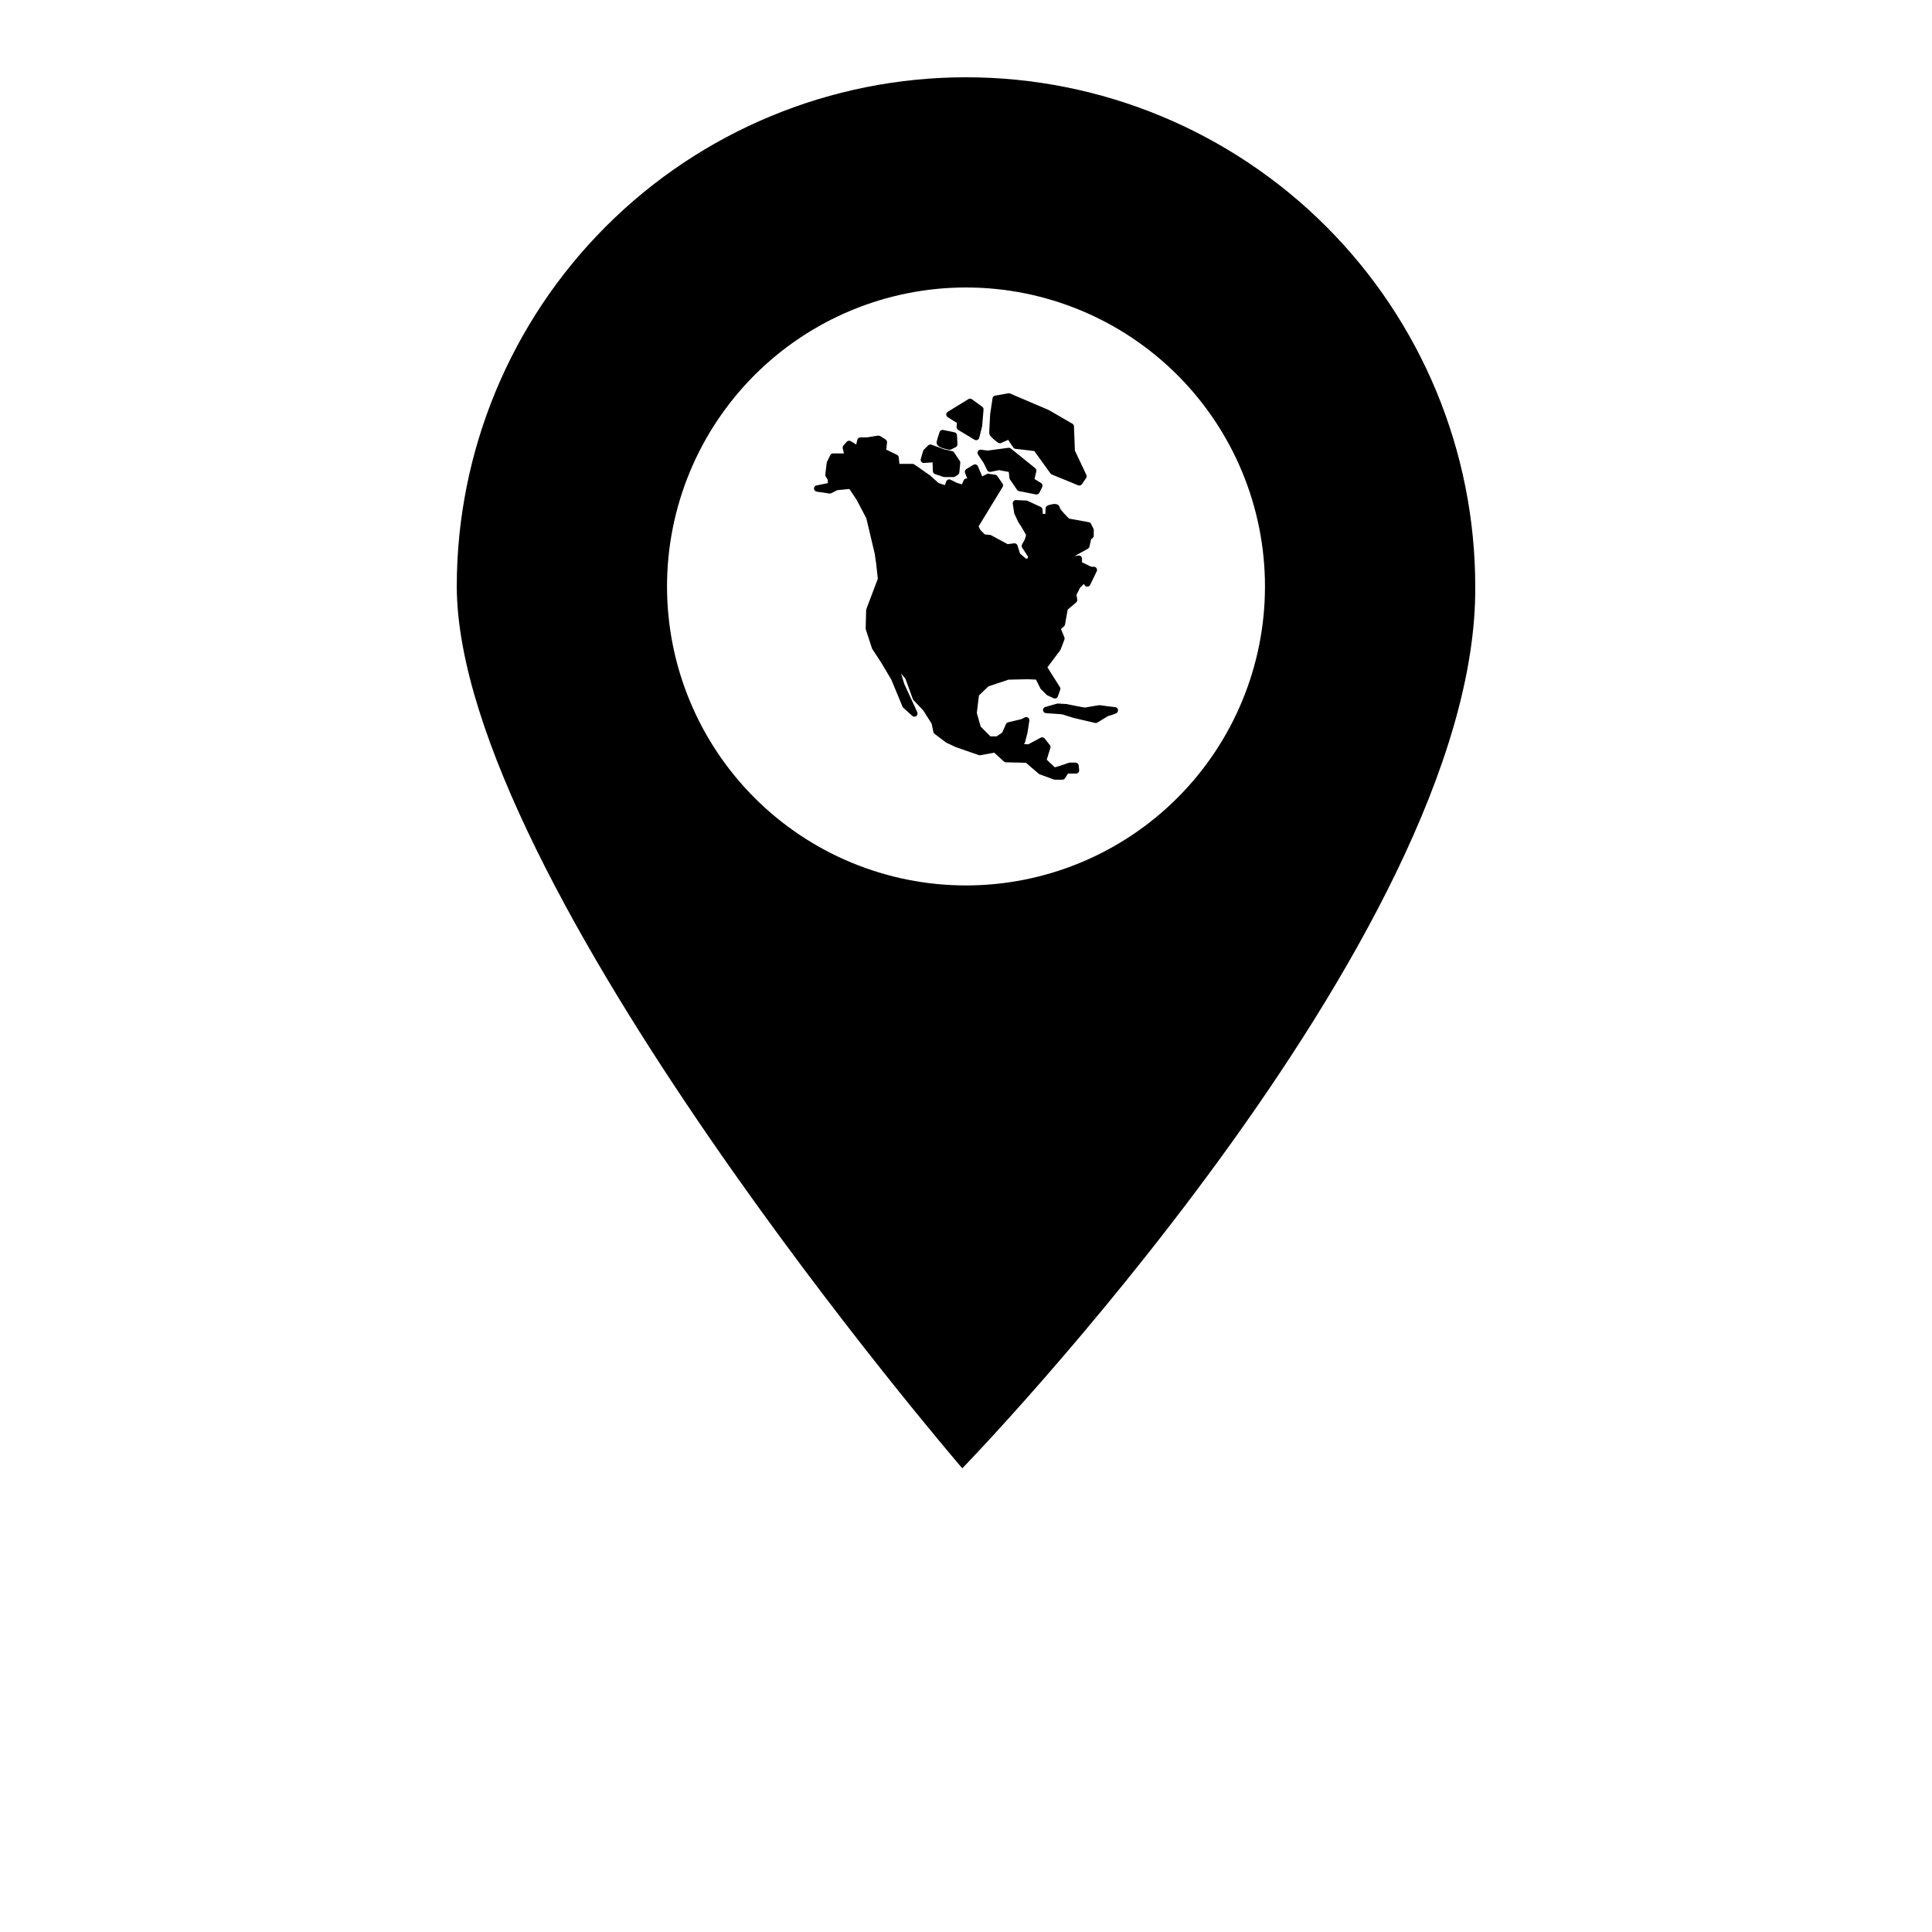 <?xml version="1.0" encoding="UTF-8"?>
<svg width="700pt" height="700pt" version="1.1" viewBox="0 0 700 700" xmlns="http://www.w3.org/2000/svg"
  xmlns:xlink="http://www.w3.org/1999/xlink">
  <g>
    <path
      d="m350 28c-48.934 0-95.867 19.43-130.46 54.031-34.602 34.602-54.043 81.543-54.043 130.47 0.281 107.12 183.16 319.5 183.16 319.5s186.84-192.37 185.85-319.5c0-48.934-19.441-95.875-54.043-130.47-34.605-34.602-81.531-54.031-130.46-54.031zm0 76.156v0.004c28.73 0 56.281 11.414 76.598 31.727 20.312 20.316 31.727 47.867 31.727 76.598 0 28.727-11.414 56.281-31.727 76.598-20.316 20.312-47.867 31.727-76.598 31.727s-56.281-11.414-76.598-31.727c-20.312-20.316-31.727-47.871-31.727-76.598 0-28.73 11.414-56.285 31.727-76.598 20.316-20.316 47.867-31.727 76.598-31.73z" />
    <path
      d="m318.33 157.8c-0.051 0.004-0.098 0.008-0.145 0.016l-4.164 0.664h-2.293v0.004c-0.531 0-0.992 0.363-1.113 0.883l-0.402 1.73c-0.078-0.094-0.176-0.176-0.281-0.238l-1.703-1.02v-0.004c-0.473-0.281-1.082-0.188-1.445 0.227l-1.191 1.363c-0.242 0.277-0.336 0.652-0.254 1.008l0.43 1.844h-0.047v0.004c-0.039-0.004-0.082-0.004-0.121 0h-3.742c-0.434 0-0.828 0.242-1.023 0.629l-1.195 2.387h0.004c-0.059 0.117-0.098 0.242-0.113 0.375l-0.512 4.254v-0.004c-0.031 0.262 0.027 0.523 0.168 0.742l0.699 1.121 0.086 1.266-4.125 0.824h-0.004c-0.547 0.109-0.938 0.594-0.922 1.152 0.016 0.555 0.43 1.023 0.98 1.102l4.598 0.68c0.23 0.035 0.469-0.004 0.676-0.109l2.191-1.098 4.387-0.426 2.652 3.977 3.481 6.629 3.019 12.75 0.5 3.336 0.648 5.832-4.16 10.977c-0.043 0.121-0.07 0.25-0.074 0.379l-0.172 6.637h0.004c-0.004 0.129 0.016 0.258 0.055 0.383l2.215 6.809c0.031 0.094 0.074 0.188 0.129 0.273l3.219 4.914 3.688 6.207 4.055 9.797h0.004c0.066 0.156 0.168 0.297 0.293 0.41l3.234 2.894v0.004c0.406 0.359 1.004 0.387 1.441 0.066 0.434-0.32 0.586-0.906 0.359-1.395l-4.734-10.312-1.129-3.754 1.602 2 2.66 7.312c0.055 0.148 0.137 0.285 0.246 0.398l3.496 3.664 3.062 4.836 0.641 3.031v0.004c0.059 0.27 0.211 0.508 0.434 0.676l4.082 3.066c0.062 0.043 0.129 0.086 0.199 0.117l3.234 1.531c0.035 0.02 0.074 0.039 0.113 0.055l8.34 2.894c0.184 0.07 0.383 0.09 0.578 0.059l5.062-0.922 3.496 3.191v0.004c0.207 0.184 0.469 0.289 0.746 0.297l7.25 0.164 4.629 3.984h-0.004c0.105 0.086 0.223 0.156 0.352 0.207l5.106 1.871c0.125 0.047 0.262 0.07 0.395 0.07h2.723c0.398 0 0.766-0.203 0.973-0.543l1.027-1.668h2.938c0.32 0 0.629-0.137 0.848-0.375 0.215-0.238 0.32-0.559 0.289-0.879l-0.172-1.703c-0.059-0.586-0.551-1.027-1.137-1.027h-2.043c-0.129 0-0.262 0.023-0.383 0.066 0 0-1.184 0.426-2.445 0.844-0.633 0.211-1.281 0.422-1.801 0.57-0.258 0.078-0.488 0.141-0.648 0.18-0.125 0.055-0.141 0-0.125 0.055h-0.039 0.039c-0.012 0-0.133-0.055-0.246-0.152-0.16-0.133-0.266-0.262-0.266-0.262-0.035-0.039-0.07-0.078-0.109-0.117l-2.375-2.234 1.32-4.258v0.004c0.109-0.359 0.039-0.746-0.191-1.043l-1.875-2.387v0.004c-0.344-0.438-0.949-0.566-1.438-0.305l-4.488 2.406-1.578-0.074 0.238-0.352c0.07-0.105 0.121-0.219 0.152-0.34l0.852-3.234c0.008-0.039 0.016-0.078 0.023-0.117l0.68-4.422v-0.004c0.066-0.422-0.109-0.844-0.453-1.094-0.344-0.254-0.801-0.293-1.184-0.102l-1.246 0.621-4.809 1.16c-0.344 0.086-0.629 0.324-0.773 0.645l-1.395 3.102-1.992 1.332h-2.246l-3.539-3.539-1.391-4.941 0.773-6.348 3.438-3.289 7.254-2.418 6.938-0.164 3.035 0.141 1.574 3.144-0.004 0.004c0.055 0.109 0.129 0.207 0.215 0.293l2.043 2.043v0.004c0.094 0.094 0.207 0.172 0.328 0.227l2.211 1.02c0.293 0.137 0.625 0.145 0.922 0.02s0.527-0.367 0.633-0.668l0.852-2.387c0.117-0.328 0.078-0.691-0.109-0.988l-4.519-7.168 4.633-6.18h0.004c0.062-0.086 0.117-0.18 0.152-0.281l1.359-3.574 0.004 0.004c0.102-0.27 0.102-0.57-0.008-0.84l-1.227-3 1.102-0.992v-0.004c0.188-0.168 0.316-0.398 0.359-0.648l0.949-5.383 3.09-2.629h0.004c0.305-0.262 0.449-0.66 0.387-1.059l-0.281-1.676 1.285-2.566 1.387-1.387 0.266 0.449h0.004c0.215 0.359 0.613 0.574 1.031 0.555 0.418-0.02 0.793-0.27 0.977-0.648l2.383-4.934c0.172-0.355 0.148-0.773-0.059-1.105-0.211-0.332-0.574-0.535-0.969-0.535h-0.934l-3.371-1.621v-1.32c0-0.336-0.148-0.656-0.406-0.871-0.254-0.219-0.594-0.312-0.926-0.258l-1.402 0.234 4.871-2.707c0.281-0.156 0.488-0.43 0.559-0.75l0.594-2.672 0.535-0.43v0.004c0.27-0.219 0.43-0.547 0.43-0.895v-2.043 0.004c0-0.18-0.043-0.352-0.121-0.512l-0.852-1.703h0.004c-0.164-0.32-0.465-0.547-0.82-0.613l-7.133-1.297c-0.191-0.184-0.844-0.809-1.676-1.715-0.473-0.516-0.945-1.059-1.27-1.496-0.164-0.219-0.289-0.414-0.355-0.535-0.066-0.125-0.035-0.195-0.035 0.039 0-0.398-0.203-0.879-0.512-1.148-0.305-0.27-0.621-0.359-0.883-0.406-0.527-0.094-0.965-0.027-1.391 0.051-0.852 0.152-1.629 0.43-1.629 0.43-0.434 0.156-0.734 0.555-0.762 1.016l-0.109 2.09-0.91-0.051-0.102-1.543c-0.027-0.414-0.281-0.785-0.66-0.961l-4.766-2.211c-0.137-0.062-0.281-0.098-0.43-0.105l-3.742-0.172c-0.344-0.016-0.672 0.125-0.902 0.375-0.227 0.254-0.332 0.598-0.281 0.938l0.512 3.406v-0.004c0.016 0.109 0.051 0.219 0.098 0.316l1.359 2.891v0.004c0.023 0.051 0.051 0.102 0.082 0.148l1.004 1.5 1.699 2.938v0.527l-0.418 1.262-0.973 1.785h-0.004c-0.203 0.371-0.184 0.824 0.055 1.18l0.336 0.504 1.84 2.832-0.391 0.719-0.582-0.23-1.988-1.707-0.922-2.922c-0.164-0.527-0.684-0.859-1.23-0.793l-2.359 0.293-5.977-3.231v0.004c-0.141-0.074-0.297-0.121-0.457-0.133l-1.793-0.141-1.613-1.613-0.656-1.312 8.695-14.266c0.234-0.387 0.223-0.875-0.035-1.246l-1.871-2.723v0.004c-0.18-0.266-0.461-0.441-0.777-0.484l-2.387-0.34c-0.227-0.035-0.461 0.004-0.672 0.109l-1.641 0.82-1.566-3.656h0.004c-0.129-0.305-0.387-0.535-0.699-0.637s-0.656-0.062-0.938 0.109l-2.551 1.531h-0.004c-0.48 0.285-0.68 0.883-0.473 1.402l0.816 2.043c-0.539-0.133-1.098 0.145-1.316 0.656l-0.621 1.453-1.824-0.539-2.293-1.145c-0.293-0.145-0.633-0.16-0.938-0.035-0.301 0.121-0.539 0.367-0.648 0.676l-0.473 1.332-2.289-0.766-3.059-2.734-0.004-0.004c-0.035-0.027-0.07-0.059-0.105-0.082l-5.617-3.918c-0.191-0.133-0.422-0.207-0.652-0.207h-4.754l-0.238-2.375c-0.043-0.395-0.285-0.742-0.641-0.914l-3.875-1.867 0.262-2.609h-0.004c0.043-0.43-0.16-0.844-0.523-1.074l-1.871-1.191c-0.195-0.125-0.422-0.188-0.648-0.18z"
      fill-rule="evenodd" />
    <path
      d="m384.62 279.64-0.336 0.547h-1.613c0.062 0 0.148 0 0.223-0.055 0.227-0.055 0.484-0.129 0.766-0.207 0.289-0.086 0.637-0.203 0.961-0.309z"
      fill-rule="evenodd" />
    <path
      d="m365.52 142.48c-0.066 0-0.137 0.008-0.203 0.02l-4.766 0.852v-0.004c-0.484 0.09-0.855 0.473-0.93 0.957l-0.852 5.617h0.004c-0.008 0.035-0.012 0.066-0.016 0.102 0 0-0.086 1.449-0.172 3.004-0.086 1.555-0.172 3.121-0.172 3.699 0 0.82 0.379 1.16 0.703 1.531 0.32 0.371 0.695 0.715 1.062 1.023 0.734 0.621 1.453 1.109 1.453 1.109l0.004 0.004c0.328 0.227 0.75 0.266 1.113 0.102l2.523-1.137 1.848 2.769v0.004c0.188 0.277 0.484 0.457 0.816 0.496l6.82 0.793 5.832 8.102 0.004 0.004c0.121 0.172 0.293 0.305 0.492 0.387l9.531 3.918h-0.004c0.5 0.203 1.07 0.035 1.375-0.406l1.531-2.211v-0.004c0.234-0.336 0.27-0.77 0.094-1.137l-4.156-8.812-0.332-8.785c-0.012-0.391-0.227-0.75-0.566-0.945l-8.512-4.938c-0.039-0.023-0.082-0.043-0.125-0.059l-13.957-5.957v-0.004c-0.141-0.059-0.293-0.09-0.445-0.09z"
      fill-rule="evenodd" />
    <path
      d="m365.49 162.23c-0.043 0.004-0.086 0.008-0.129 0.016l-7.508 1.004-2.402-0.32c-0.441-0.059-0.879 0.148-1.117 0.527-0.238 0.379-0.23 0.863 0.02 1.238l2.004 3.004 1.332 2.66h-0.004c0.234 0.465 0.75 0.715 1.258 0.605l3.012-0.633 3.543 0.652 0.246 2.223v0.004c0.02 0.184 0.086 0.359 0.191 0.516l2.551 3.742c0.168 0.25 0.43 0.422 0.727 0.48l6.129 1.191c0.504 0.098 1.008-0.152 1.238-0.609l1.02-2.043c0.266-0.531 0.082-1.176-0.426-1.484l-2.359-1.441 0.66-2.769h0.004c0.102-0.426-0.051-0.875-0.395-1.152l-8.852-7.148c-0.211-0.172-0.473-0.258-0.742-0.254z"
      fill-rule="evenodd" />
    <path
      d="m351.39 144.44c-0.18 0.016-0.355 0.07-0.512 0.168l-7.488 4.598c-0.336 0.203-0.543 0.57-0.543 0.961-0.004 0.395 0.195 0.762 0.527 0.973l3.234 2.043c0.027 0.02 0.055 0.031 0.078 0.047l-0.098 1.469h0.004c-0.031 0.426 0.184 0.832 0.547 1.051l5.957 3.574h0.004c0.309 0.188 0.688 0.215 1.023 0.078 0.332-0.141 0.582-0.43 0.672-0.781l1.02-4.082c0.016-0.059 0.023-0.117 0.031-0.18l0.512-5.957h-0.004c0.035-0.398-0.141-0.785-0.465-1.02l-3.746-2.727c-0.184-0.133-0.406-0.211-0.637-0.215-0.039-0.004-0.078-0.004-0.117 0z"
      fill-rule="evenodd" />
    <path
      d="m337.04 161.04c-0.285 0.016-0.555 0.133-0.754 0.336l-1.531 1.531c-0.137 0.133-0.238 0.301-0.289 0.484l-0.852 2.891v0.004c-0.105 0.363-0.027 0.754 0.215 1.047 0.238 0.289 0.609 0.445 0.984 0.41 0 0 1.957-0.164 2.449-0.164 0.23 0 0.422-0.039 0.617-0.078l0.117 3.234-0.004-0.004c0.02 0.477 0.328 0.891 0.781 1.043l3.066 1.02-0.004 0.004c0.117 0.039 0.238 0.059 0.363 0.059h3.234-0.004c0.227 0 0.449-0.066 0.637-0.191l1.02-0.68c0.285-0.191 0.469-0.5 0.504-0.84l0.34-3.402c0.027-0.262-0.039-0.527-0.188-0.746l-2.043-3.062h0.004c-0.164-0.246-0.414-0.418-0.703-0.484l-2.988-0.664-4.523-1.676c-0.145-0.051-0.297-0.074-0.449-0.07z"
      fill-rule="evenodd" />
    <path
      d="m341.52 155.76c-0.492-0.004-0.934 0.312-1.09 0.781 0 0-0.215 0.645-0.453 1.402-0.238 0.754-0.492 1.574-0.605 2.141-0.102 0.516 0.133 1.012 0.359 1.277s0.457 0.41 0.691 0.539c0.465 0.262 0.965 0.434 1.465 0.582 0.996 0.301 1.977 0.477 1.977 0.477v0.004c0.242 0.043 0.492 0.008 0.715-0.105l1.703-0.852-0.004 0.004c0.406-0.207 0.652-0.629 0.629-1.082l-0.172-3.234h0.004c-0.027-0.516-0.398-0.949-0.906-1.059l-4.086-0.852v0.004c-0.074-0.016-0.148-0.023-0.227-0.023z"
      fill-rule="evenodd" />
    <path
      d="m383.17 254.91c-0.086 0.004-0.176 0.02-0.262 0.047l-4.172 1.191v-0.004c-0.535 0.152-0.887 0.664-0.828 1.219 0.059 0.555 0.504 0.984 1.062 1.023l5.824 0.418 4.215 1.32-0.004-0.004c0.027 0.012 0.055 0.02 0.082 0.023l7.66 1.785v0.004c0.293 0.066 0.598 0.016 0.855-0.137l3.793-2.312c0.137-0.039 0.867-0.254 1.652-0.516 0.43-0.145 0.82-0.277 1.141-0.422 0.082-0.035 0.156-0.07 0.25-0.125s0.199-0.051 0.434-0.391c0.117-0.172 0.301-0.578 0.148-1.031-0.148-0.449-0.484-0.637-0.656-0.707-0.344-0.145-0.434-0.102-0.551-0.102-0.121 0-1.527-0.16-2.715-0.328-0.594-0.086-1.172-0.168-1.629-0.234-0.23-0.035-0.426-0.062-0.586-0.082-0.16-0.023-0.203-0.039-0.434-0.039-0.258 0-0.289 0.023-0.457 0.043-0.164 0.023-0.371 0.055-0.605 0.09-0.473 0.074-1.062 0.176-1.66 0.277-1.195 0.203-2.434 0.418-2.66 0.457 0.371-0.062 0.086-0.016-0.113-0.039-0.199-0.023-0.48-0.066-0.812-0.125-0.66-0.113-1.512-0.273-2.348-0.438-1.672-0.328-3.281-0.668-3.281-0.668h0.008c-0.059-0.012-0.113-0.02-0.172-0.023l-3.062-0.172v0.004c-0.039-0.004-0.078-0.004-0.117 0z"
      fill-rule="evenodd" />
    <use x="70" y="644" xlink:href="#w" />
    <use x="90.551" y="644" xlink:href="#d" />
    <use x="104.359" y="644" xlink:href="#a" />
    <use x="123.348" y="644" xlink:href="#c" />
    <use x="142.242" y="644" xlink:href="#b" />
    <use x="155.629" y="644" xlink:href="#a" />
    <use x="174.617" y="644" xlink:href="#l" />
    <use x="204.41" y="644" xlink:href="#k" />
    <use x="224.453" y="644" xlink:href="#j" />
    <use x="252.453" y="644" xlink:href="#h" />
    <use x="282.719" y="644" xlink:href="#v" />
    <use x="301.82" y="644" xlink:href="#g" />
    <use x="321.754" y="644" xlink:href="#c" />
    <use x="340.648" y="644" xlink:href="#f" />
    <use x="360.582" y="644" xlink:href="#i" />
    <use x="380.625" y="644" xlink:href="#c" />
    <use x="409.266" y="644" xlink:href="#u" />
    <use x="430.938" y="644" xlink:href="#t" />
    <use x="440.535" y="644" xlink:href="#i" />
    <use x="460.578" y="644" xlink:href="#f" />
    <use x="480.512" y="644" xlink:href="#a" />
    <use x="499.5" y="644" xlink:href="#s" />
    <use x="516.168" y="644" xlink:href="#g" />
    <use x="70" y="672" xlink:href="#r" />
    <use x="82.184" y="672" xlink:href="#d" />
    <use x="95.992" y="672" xlink:href="#e" />
    <use x="115.227" y="672" xlink:href="#q" />
    <use x="154.152" y="672" xlink:href="#b" />
    <use x="167.535" y="672" xlink:href="#g" />
    <use x="187.469" y="672" xlink:href="#a" />
    <use x="216.207" y="672" xlink:href="#p" />
    <use x="239.641" y="672" xlink:href="#e" />
    <use x="258.879" y="672" xlink:href="#o" />
    <use x="278.812" y="672" xlink:href="#f" />
    <use x="308.492" y="672" xlink:href="#h" />
    <use x="329.016" y="672" xlink:href="#d" />
    <use x="342.82" y="672" xlink:href="#e" />
    <use x="362.059" y="672" xlink:href="#n" />
    <use x="371.656" y="672" xlink:href="#a" />
    <use x="390.648" y="672" xlink:href="#m" />
    <use x="407.242" y="672" xlink:href="#b" />
  </g>
</svg>